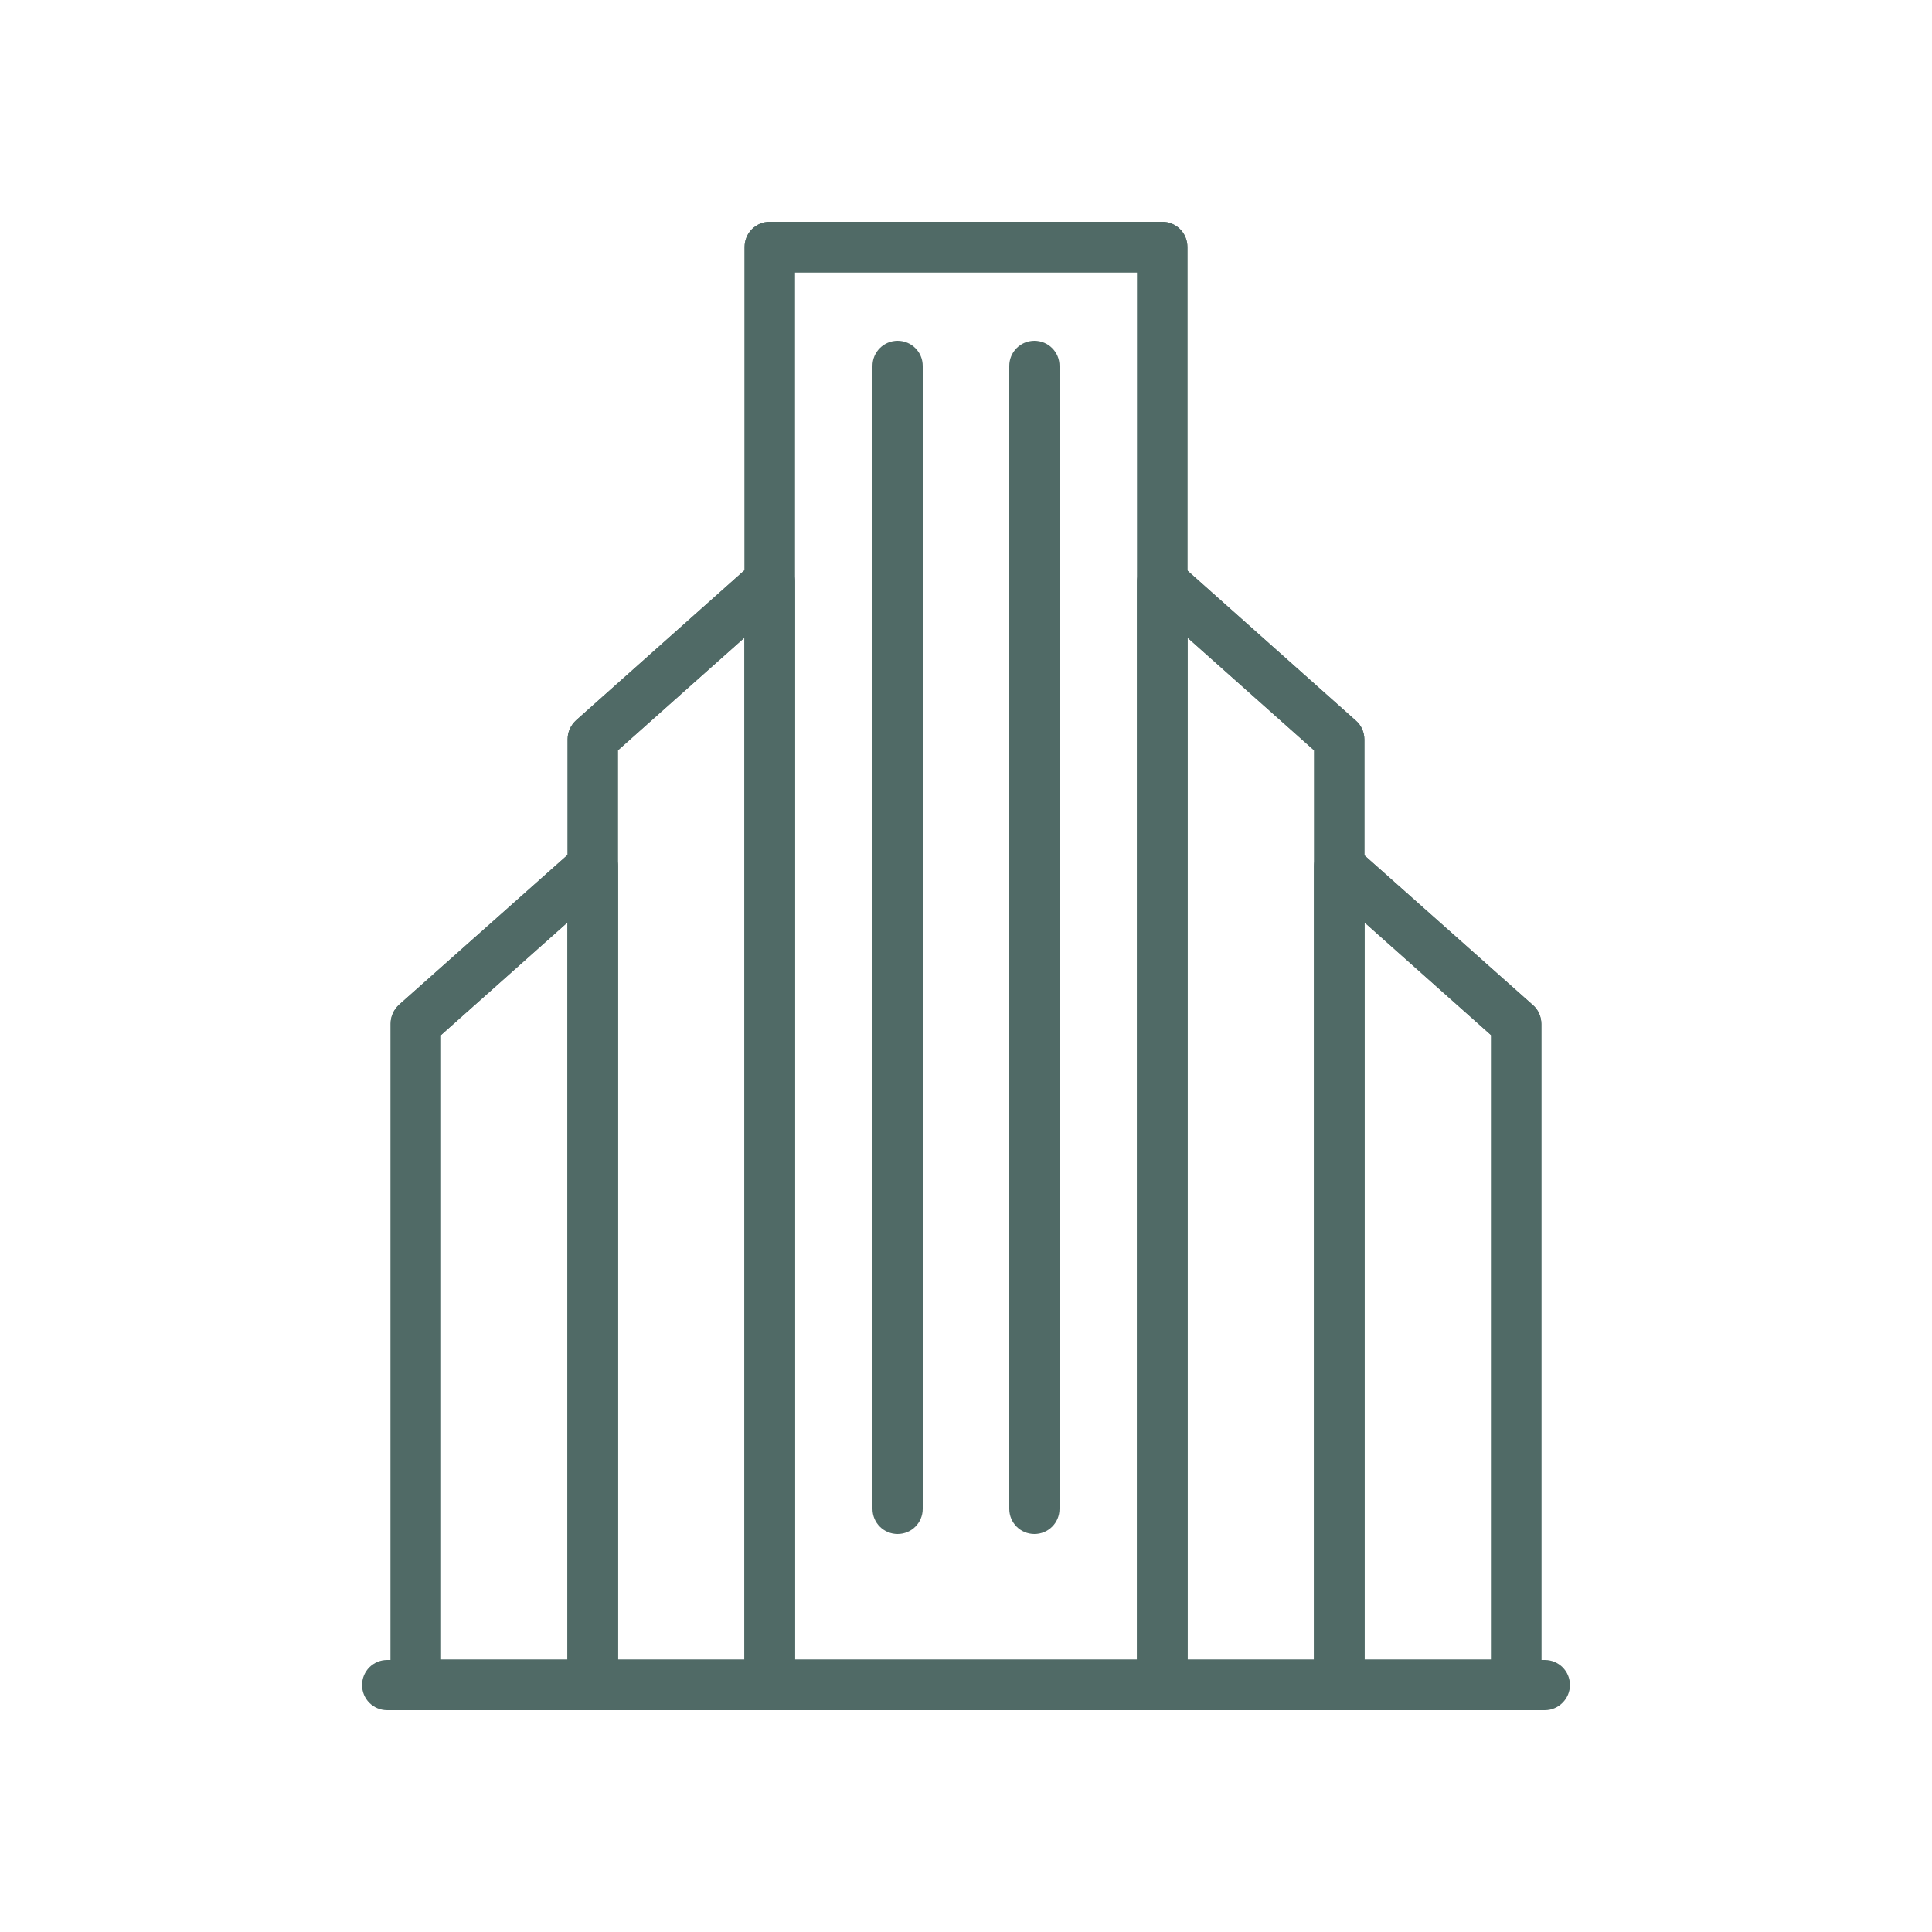 <?xml version="1.0" encoding="utf-8"?>
<!-- Generator: Adobe Illustrator 26.0.3, SVG Export Plug-In . SVG Version: 6.00 Build 0)  -->
<svg version="1.1" id="Layer_1" xmlns="http://www.w3.org/2000/svg" xmlns:xlink="http://www.w3.org/1999/xlink" x="0px" y="0px"
	 viewBox="0 0 50 50" style="enable-background:new 0 0 50 50;" xml:space="preserve">
<style type="text/css">
	.st0{fill:#506A66;}
	.st1{fill:#DBE1E0;}
	.st2{fill-rule:evenodd;clip-rule:evenodd;fill:#506A66;}
</style>
<g>
	<path class="st0" d="M30.08,44.26H19.92c-0.36,0-0.65-0.29-0.65-0.65V6.39c0-0.36,0.29-0.65,0.65-0.65h10.16
		c0.36,0,0.65,0.29,0.65,0.65v37.21C30.73,43.96,30.44,44.26,30.08,44.26z M20.57,42.95h8.86V7.05h-8.86V42.95z"/>
	<path class="st0" d="M23.23,39.7c-0.36,0-0.65-0.29-0.65-0.65V9.47c0-0.36,0.29-0.65,0.65-0.65s0.65,0.29,0.65,0.65v29.58
		C23.88,39.41,23.59,39.7,23.23,39.7z"/>
	<path class="st0" d="M30.08,44.26H19.92c-0.36,0-0.65-0.29-0.65-0.65V6.39c0-0.36,0.29-0.65,0.65-0.65h10.16
		c0.36,0,0.65,0.29,0.65,0.65v37.21C30.73,43.96,30.44,44.26,30.08,44.26z M20.57,42.95h8.86V7.05h-8.86V42.95z"/>
	<path class="st0" d="M34.66,44.26h-4.58c-0.36,0-0.65-0.29-0.65-0.65V15.05c0-0.26,0.15-0.49,0.38-0.59
		c0.23-0.1,0.51-0.06,0.7,0.11l4.58,4.08c0.14,0.12,0.22,0.3,0.22,0.49v24.48C35.31,43.96,35.02,44.26,34.66,44.26z M30.73,42.95
		h3.28V19.42l-3.28-2.92V42.95z"/>
	<path class="st0" d="M34.66,44.26h-4.58c-0.36,0-0.65-0.29-0.65-0.65V15.05c0-0.26,0.15-0.49,0.38-0.59
		c0.23-0.1,0.51-0.06,0.7,0.11l4.58,4.08c0.14,0.12,0.22,0.3,0.22,0.49v24.48C35.31,43.96,35.02,44.26,34.66,44.26z M30.73,42.95
		h3.28V19.42l-3.28-2.92V42.95z"/>
	<path class="st0" d="M39.24,44.26h-4.58c-0.36,0-0.65-0.29-0.65-0.65V22.42c0-0.26,0.15-0.49,0.38-0.59
		c0.23-0.11,0.51-0.06,0.7,0.11l4.58,4.07c0.14,0.12,0.22,0.3,0.22,0.49v17.11C39.9,43.96,39.6,44.26,39.24,44.26z M35.31,42.95
		h3.28V26.79l-3.28-2.92V42.95z"/>
	<path class="st0" d="M39.24,44.26h-4.58c-0.36,0-0.65-0.29-0.65-0.65V22.42c0-0.26,0.15-0.49,0.38-0.59
		c0.23-0.11,0.51-0.06,0.7,0.11l4.58,4.07c0.14,0.12,0.22,0.3,0.22,0.49v17.11C39.9,43.96,39.6,44.26,39.24,44.26z M35.31,42.95
		h3.28V26.79l-3.28-2.92V42.95z"/>
	<path class="st0" d="M19.92,44.26h-4.58c-0.36,0-0.65-0.29-0.65-0.65V19.13c0-0.19,0.08-0.36,0.22-0.49l4.58-4.08
		c0.19-0.17,0.47-0.21,0.7-0.11c0.23,0.1,0.38,0.34,0.38,0.59v28.55C20.57,43.96,20.28,44.26,19.92,44.26z M15.99,42.95h3.28V16.5
		l-3.28,2.92V42.95z"/>
	<path class="st0" d="M19.92,44.26h-4.58c-0.36,0-0.65-0.29-0.65-0.65V19.13c0-0.19,0.08-0.36,0.22-0.49l4.58-4.08
		c0.19-0.17,0.47-0.21,0.7-0.11c0.23,0.1,0.38,0.34,0.38,0.59v28.55C20.57,43.96,20.28,44.26,19.92,44.26z M15.99,42.95h3.28V16.5
		l-3.28,2.92V42.95z"/>
	<path class="st0" d="M15.34,44.26h-4.58c-0.36,0-0.65-0.29-0.65-0.65V26.49c0-0.19,0.08-0.36,0.22-0.49l4.58-4.07
		c0.19-0.17,0.47-0.21,0.7-0.11c0.23,0.1,0.38,0.34,0.38,0.59v21.19C15.99,43.96,15.7,44.26,15.34,44.26z M11.41,42.95h3.28V23.87
		l-3.28,2.92V42.95z"/>
	<path class="st0" d="M15.34,44.26h-4.58c-0.36,0-0.65-0.29-0.65-0.65V26.49c0-0.19,0.08-0.36,0.22-0.49l4.58-4.07
		c0.19-0.17,0.47-0.21,0.7-0.11c0.23,0.1,0.38,0.34,0.38,0.59v21.19C15.99,43.96,15.7,44.26,15.34,44.26z M11.41,42.95h3.28V23.87
		l-3.28,2.92V42.95z"/>
	<path class="st0" d="M26.77,39.7c-0.36,0-0.65-0.29-0.65-0.65V9.47c0-0.36,0.29-0.65,0.65-0.65c0.36,0,0.65,0.29,0.65,0.65v29.58
		C27.42,39.41,27.13,39.7,26.77,39.7z"/>
	<path class="st0" d="M39.98,44.26H10.02c-0.36,0-0.65-0.29-0.65-0.65c0-0.36,0.29-0.65,0.65-0.65h29.96c0.36,0,0.65,0.29,0.65,0.65
		C40.63,43.96,40.34,44.26,39.98,44.26z"/>
</g>
</svg>
